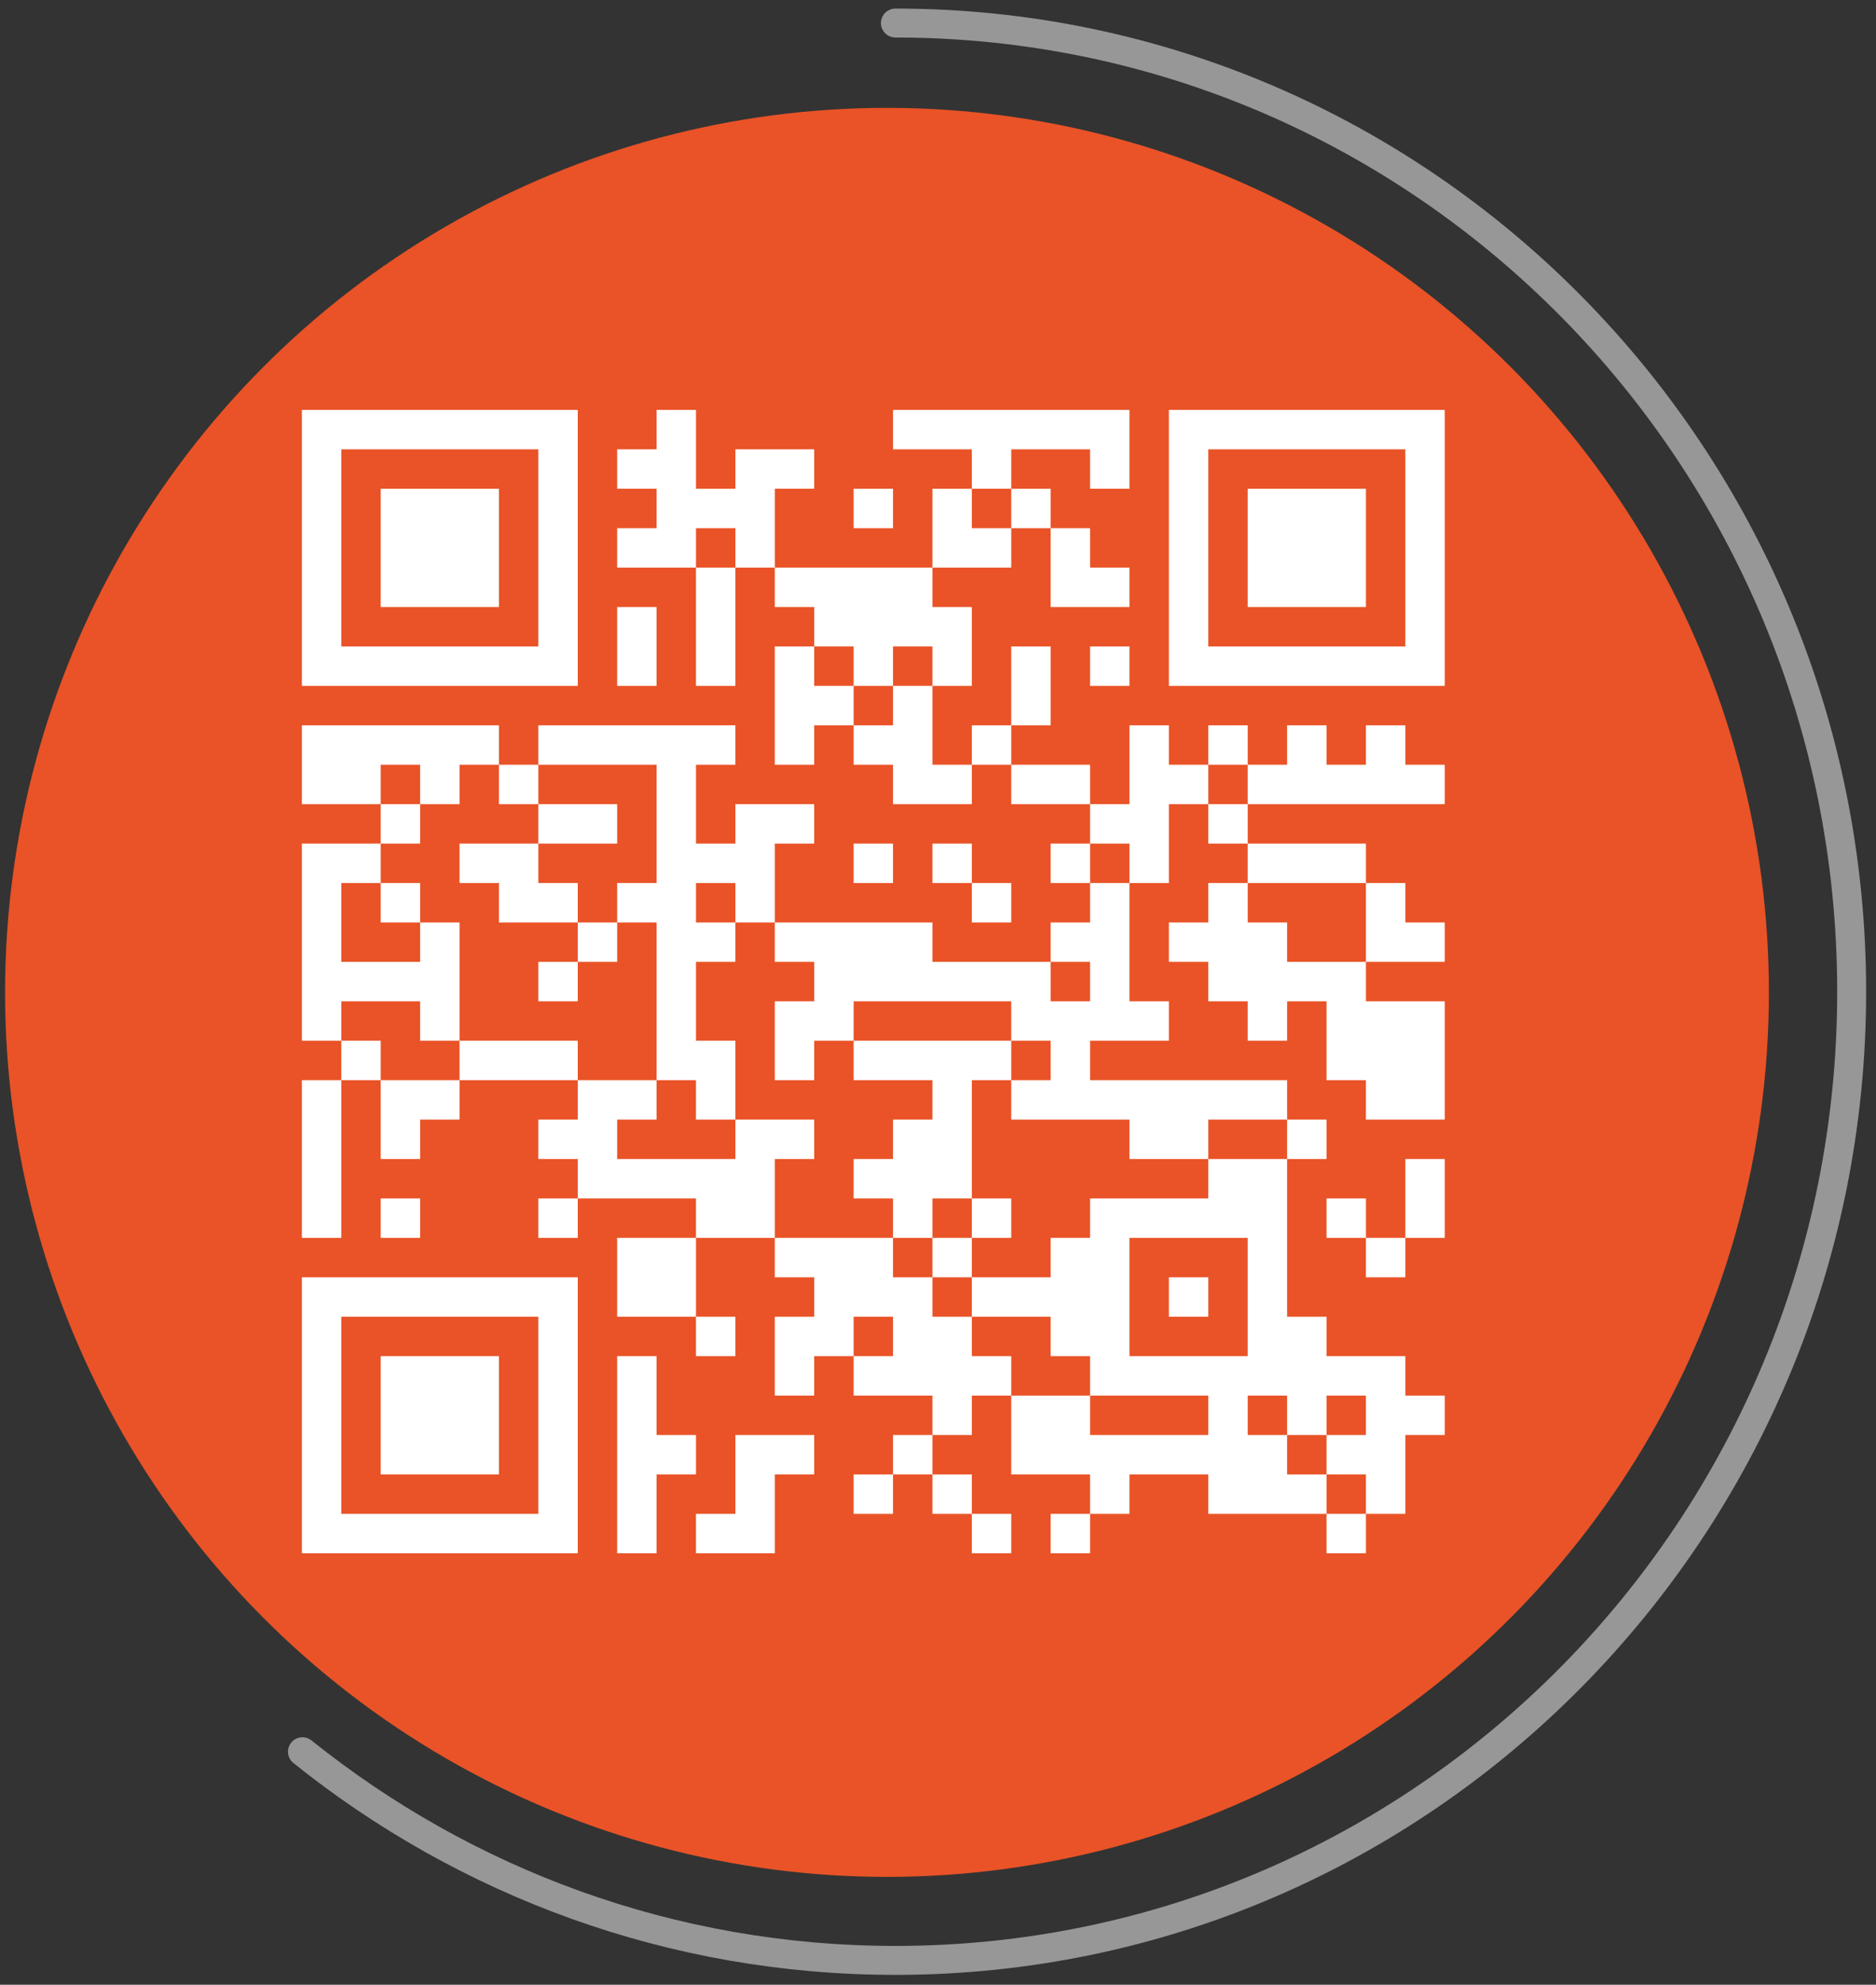 <?xml version="1.0" encoding="UTF-8"?>
<svg width="87px" height="92px" viewBox="0 0 87 92" version="1.1" xmlns="http://www.w3.org/2000/svg" xmlns:xlink="http://www.w3.org/1999/xlink">
    <rect x="0" y="0" width="87" height="92" fill="#333333" stroke="none"/>
    <title>Group 2</title>
    <g id="Home" stroke="none" stroke-width="1" fill="none" fill-rule="evenodd">
        <g id="Covid-rojo-expandido--lite" transform="translate(-233, -510)">
            <g id="Group-2" transform="translate(233, 511)">
                <g id="QR-CovidPass-green" transform="translate(14, 0)" stroke="#979797" stroke-linecap="round" stroke-width="1.342">
                    <path d="M0.026,80.198 C7.584,86.255 17.138,89.871 27.525,89.871 C52.017,89.871 71.871,69.768 71.871,44.969 C71.871,20.171 52.017,0.068 27.525,0.068" id="Path"></path>
                </g>
                <ellipse id="Oval" fill="#E95327" cx="41.134" cy="45" rx="40.899" ry="41"></ellipse>
                <g id="Codigo_QR_white" transform="translate(13.528, 18)" fill="#FFFFFF">
                    <path d="M6.869,53 L0.472,53 L0.472,46.603 L0.472,40.207 L6.869,40.207 L13.266,40.207 L13.266,46.603 L13.266,53 L6.869,53 Z M6.869,51.172 L11.438,51.172 L11.438,46.603 L11.438,42.034 L6.869,42.034 L2.3,42.034 L2.3,46.603 L2.3,51.172 L6.869,51.172 Z M6.869,49.345 L4.128,49.345 L4.128,46.603 L4.128,43.862 L6.869,43.862 L9.61,43.862 L9.61,46.603 L9.61,49.345 L6.869,49.345 Z M16.007,53 L15.093,53 L15.093,48.431 L15.093,43.862 L16.007,43.862 L16.921,43.862 L16.921,45.69 L16.921,47.517 L17.835,47.517 L18.748,47.517 L18.748,48.431 L18.748,49.345 L17.835,49.345 L16.921,49.345 L16.921,51.172 L16.921,53 L16.007,53 Z M20.576,53 L18.748,53 L18.748,52.086 L18.748,51.172 L19.662,51.172 L20.576,51.172 L20.576,49.345 L20.576,47.517 L22.404,47.517 L24.231,47.517 L24.231,48.431 L24.231,49.345 L23.317,49.345 L22.404,49.345 L22.404,51.172 L22.404,53 L20.576,53 Z M32.455,53 L31.541,53 L31.541,52.086 L31.541,51.172 L30.628,51.172 L29.714,51.172 L29.714,50.259 L29.714,49.345 L28.8,49.345 L27.886,49.345 L27.886,50.259 L27.886,51.172 L26.972,51.172 L26.059,51.172 L26.059,50.259 L26.059,49.345 L26.972,49.345 L27.886,49.345 L27.886,48.431 L27.886,47.517 L28.8,47.517 L29.714,47.517 L29.714,46.603 L29.714,45.69 L27.886,45.69 L26.059,45.69 L26.059,44.776 L26.059,43.862 L25.145,43.862 L24.231,43.862 L24.231,44.776 L24.231,45.69 L23.317,45.69 L22.404,45.69 L22.404,43.862 L22.404,42.034 L23.317,42.034 L24.231,42.034 L24.231,41.121 L24.231,40.207 L23.317,40.207 L22.404,40.207 L22.404,39.293 L22.404,38.379 L20.576,38.379 L18.748,38.379 L18.748,40.207 L18.748,42.034 L19.662,42.034 L20.576,42.034 L20.576,42.948 L20.576,43.862 L19.662,43.862 L18.748,43.862 L18.748,42.948 L18.748,42.034 L16.921,42.034 L15.093,42.034 L15.093,40.207 L15.093,38.379 L16.921,38.379 L18.748,38.379 L18.748,37.466 L18.748,36.552 L16.007,36.552 L13.266,36.552 L13.266,37.466 L13.266,38.379 L12.352,38.379 L11.438,38.379 L11.438,37.466 L11.438,36.552 L12.352,36.552 L13.266,36.552 L13.266,35.638 L13.266,34.724 L12.352,34.724 L11.438,34.724 L11.438,33.81 L11.438,32.897 L12.352,32.897 L13.266,32.897 L13.266,31.983 L13.266,31.069 L10.524,31.069 L7.783,31.069 L7.783,31.983 L7.783,32.897 L6.869,32.897 L5.955,32.897 L5.955,33.81 L5.955,34.724 L5.041,34.724 L4.128,34.724 L4.128,32.897 L4.128,31.069 L3.214,31.069 L2.3,31.069 L2.3,34.724 L2.3,38.379 L1.386,38.379 L0.472,38.379 L0.472,34.724 L0.472,31.069 L1.386,31.069 L2.3,31.069 L2.3,30.155 L2.3,29.241 L1.386,29.241 L0.472,29.241 L0.472,24.672 L0.472,20.103 L2.3,20.103 L4.128,20.103 L4.128,19.19 L4.128,18.276 L2.3,18.276 L0.472,18.276 L0.472,16.448 L0.472,14.621 L5.041,14.621 L9.61,14.621 L9.61,15.534 L9.61,16.448 L10.524,16.448 L11.438,16.448 L11.438,15.534 L11.438,14.621 L16.007,14.621 L20.576,14.621 L20.576,15.534 L20.576,16.448 L19.662,16.448 L18.748,16.448 L18.748,18.276 L18.748,20.103 L19.662,20.103 L20.576,20.103 L20.576,19.19 L20.576,18.276 L22.404,18.276 L24.231,18.276 L24.231,19.19 L24.231,20.103 L23.317,20.103 L22.404,20.103 L22.404,21.931 L22.404,23.759 L26.059,23.759 L29.714,23.759 L29.714,24.672 L29.714,25.586 L32.455,25.586 L35.197,25.586 L35.197,24.672 L35.197,23.759 L36.11,23.759 L37.024,23.759 L37.024,22.845 L37.024,21.931 L36.11,21.931 L35.197,21.931 L35.197,21.017 L35.197,20.103 L36.11,20.103 L37.024,20.103 L37.024,19.19 L37.024,18.276 L35.197,18.276 L33.369,18.276 L33.369,17.362 L33.369,16.448 L32.455,16.448 L31.541,16.448 L31.541,17.362 L31.541,18.276 L29.714,18.276 L27.886,18.276 L27.886,17.362 L27.886,16.448 L26.972,16.448 L26.059,16.448 L26.059,15.534 L26.059,14.621 L25.145,14.621 L24.231,14.621 L24.231,15.534 L24.231,16.448 L23.317,16.448 L22.404,16.448 L22.404,13.707 L22.404,10.966 L23.317,10.966 L24.231,10.966 L24.231,10.052 L24.231,9.138 L23.317,9.138 L22.404,9.138 L22.404,8.224 L22.404,7.31 L21.49,7.31 L20.576,7.31 L20.576,10.052 L20.576,12.793 L19.662,12.793 L18.748,12.793 L18.748,10.052 L18.748,7.31 L16.921,7.31 L15.093,7.31 L15.093,6.397 L15.093,5.483 L16.007,5.483 L16.921,5.483 L16.921,4.569 L16.921,3.655 L16.007,3.655 L15.093,3.655 L15.093,2.741 L15.093,1.828 L16.007,1.828 L16.921,1.828 L16.921,0.914 L16.921,-5.68434189e-13 L17.835,-5.68434189e-13 L18.748,-5.68434189e-13 L18.748,1.828 L18.748,3.655 L19.662,3.655 L20.576,3.655 L20.576,2.741 L20.576,1.828 L22.404,1.828 L24.231,1.828 L24.231,2.741 L24.231,3.655 L23.317,3.655 L22.404,3.655 L22.404,5.483 L22.404,7.31 L26.059,7.31 L29.714,7.31 L29.714,5.483 L29.714,3.655 L30.628,3.655 L31.541,3.655 L31.541,2.741 L31.541,1.828 L29.714,1.828 L27.886,1.828 L27.886,0.914 L27.886,-5.68434189e-13 L33.369,-5.68434189e-13 L38.852,-5.68434189e-13 L38.852,1.828 L38.852,3.655 L37.938,3.655 L37.024,3.655 L37.024,2.741 L37.024,1.828 L35.197,1.828 L33.369,1.828 L33.369,2.741 L33.369,3.655 L34.283,3.655 L35.197,3.655 L35.197,4.569 L35.197,5.483 L36.11,5.483 L37.024,5.483 L37.024,6.397 L37.024,7.31 L37.938,7.31 L38.852,7.31 L38.852,8.224 L38.852,9.138 L37.024,9.138 L35.197,9.138 L35.197,7.31 L35.197,5.483 L34.283,5.483 L33.369,5.483 L33.369,6.397 L33.369,7.31 L31.541,7.31 L29.714,7.31 L29.714,8.224 L29.714,9.138 L30.628,9.138 L31.541,9.138 L31.541,10.966 L31.541,12.793 L30.628,12.793 L29.714,12.793 L29.714,14.621 L29.714,16.448 L30.628,16.448 L31.541,16.448 L31.541,15.534 L31.541,14.621 L32.455,14.621 L33.369,14.621 L33.369,12.793 L33.369,10.966 L34.283,10.966 L35.197,10.966 L35.197,12.793 L35.197,14.621 L34.283,14.621 L33.369,14.621 L33.369,15.534 L33.369,16.448 L35.197,16.448 L37.024,16.448 L37.024,17.362 L37.024,18.276 L37.938,18.276 L38.852,18.276 L38.852,16.448 L38.852,14.621 L39.766,14.621 L40.679,14.621 L40.679,15.534 L40.679,16.448 L41.593,16.448 L42.507,16.448 L42.507,15.534 L42.507,14.621 L43.421,14.621 L44.335,14.621 L44.335,15.534 L44.335,16.448 L45.248,16.448 L46.162,16.448 L46.162,15.534 L46.162,14.621 L47.076,14.621 L47.99,14.621 L47.99,15.534 L47.99,16.448 L48.904,16.448 L49.817,16.448 L49.817,15.534 L49.817,14.621 L50.731,14.621 L51.645,14.621 L51.645,15.534 L51.645,16.448 L52.559,16.448 L53.472,16.448 L53.472,17.362 L53.472,18.276 L48.904,18.276 L44.335,18.276 L44.335,19.19 L44.335,20.103 L47.076,20.103 L49.817,20.103 L49.817,21.017 L49.817,21.931 L50.731,21.931 L51.645,21.931 L51.645,22.845 L51.645,23.759 L52.559,23.759 L53.472,23.759 L53.472,24.672 L53.472,25.586 L51.645,25.586 L49.817,25.586 L49.817,26.5 L49.817,27.414 L51.645,27.414 L53.472,27.414 L53.472,30.155 L53.472,32.897 L51.645,32.897 L49.817,32.897 L49.817,31.983 L49.817,31.069 L48.904,31.069 L47.99,31.069 L47.99,29.241 L47.99,27.414 L47.076,27.414 L46.162,27.414 L46.162,28.328 L46.162,29.241 L45.248,29.241 L44.335,29.241 L44.335,28.328 L44.335,27.414 L43.421,27.414 L42.507,27.414 L42.507,26.5 L42.507,25.586 L41.593,25.586 L40.679,25.586 L40.679,24.672 L40.679,23.759 L41.593,23.759 L42.507,23.759 L42.507,22.845 L42.507,21.931 L43.421,21.931 L44.335,21.931 L44.335,21.017 L44.335,20.103 L43.421,20.103 L42.507,20.103 L42.507,19.19 L42.507,18.276 L41.593,18.276 L40.679,18.276 L40.679,20.103 L40.679,21.931 L39.766,21.931 L38.852,21.931 L38.852,24.672 L38.852,27.414 L39.766,27.414 L40.679,27.414 L40.679,28.328 L40.679,29.241 L38.852,29.241 L37.024,29.241 L37.024,30.155 L37.024,31.069 L41.593,31.069 L46.162,31.069 L46.162,31.983 L46.162,32.897 L47.076,32.897 L47.99,32.897 L47.99,33.81 L47.99,34.724 L47.076,34.724 L46.162,34.724 L46.162,38.379 L46.162,42.034 L47.076,42.034 L47.99,42.034 L47.99,42.948 L47.99,43.862 L49.817,43.862 L51.645,43.862 L51.645,44.776 L51.645,45.69 L52.559,45.69 L53.472,45.69 L53.472,46.603 L53.472,47.517 L52.559,47.517 L51.645,47.517 L51.645,49.345 L51.645,51.172 L50.731,51.172 L49.817,51.172 L49.817,52.086 L49.817,53 L48.904,53 L47.99,53 L47.99,52.086 L47.99,51.172 L45.248,51.172 L42.507,51.172 L42.507,50.259 L42.507,49.345 L40.679,49.345 L38.852,49.345 L38.852,50.259 L38.852,51.172 L37.938,51.172 L37.024,51.172 L37.024,52.086 L37.024,53 L36.11,53 L35.197,53 L35.197,52.086 L35.197,51.172 L36.11,51.172 L37.024,51.172 L37.024,50.259 L37.024,49.345 L35.197,49.345 L33.369,49.345 L33.369,47.517 L33.369,45.69 L32.455,45.69 L31.541,45.69 L31.541,46.603 L31.541,47.517 L30.628,47.517 L29.714,47.517 L29.714,48.431 L29.714,49.345 L30.628,49.345 L31.541,49.345 L31.541,50.259 L31.541,51.172 L32.455,51.172 L33.369,51.172 L33.369,52.086 L33.369,53 L32.455,53 Z M48.904,51.172 L49.817,51.172 L49.817,50.259 L49.817,49.345 L48.904,49.345 L47.99,49.345 L47.99,48.431 L47.99,47.517 L48.904,47.517 L49.817,47.517 L49.817,46.603 L49.817,45.69 L48.904,45.69 L47.99,45.69 L47.99,46.603 L47.99,47.517 L47.076,47.517 L46.162,47.517 L46.162,46.603 L46.162,45.69 L45.248,45.69 L44.335,45.69 L44.335,46.603 L44.335,47.517 L45.248,47.517 L46.162,47.517 L46.162,48.431 L46.162,49.345 L47.076,49.345 L47.99,49.345 L47.99,50.259 L47.99,51.172 L48.904,51.172 Z M39.766,47.517 L42.507,47.517 L42.507,46.603 L42.507,45.69 L39.766,45.69 L37.024,45.69 L37.024,44.776 L37.024,43.862 L36.11,43.862 L35.197,43.862 L35.197,42.948 L35.197,42.034 L33.369,42.034 L31.541,42.034 L31.541,41.121 L31.541,40.207 L33.369,40.207 L35.197,40.207 L35.197,39.293 L35.197,38.379 L36.11,38.379 L37.024,38.379 L37.024,37.466 L37.024,36.552 L39.766,36.552 L42.507,36.552 L42.507,35.638 L42.507,34.724 L44.335,34.724 L46.162,34.724 L46.162,33.81 L46.162,32.897 L44.335,32.897 L42.507,32.897 L42.507,33.81 L42.507,34.724 L40.679,34.724 L38.852,34.724 L38.852,33.81 L38.852,32.897 L36.11,32.897 L33.369,32.897 L33.369,31.983 L33.369,31.069 L34.283,31.069 L35.197,31.069 L35.197,30.155 L35.197,29.241 L34.283,29.241 L33.369,29.241 L33.369,28.328 L33.369,27.414 L29.714,27.414 L26.059,27.414 L26.059,28.328 L26.059,29.241 L25.145,29.241 L24.231,29.241 L24.231,30.155 L24.231,31.069 L23.317,31.069 L22.404,31.069 L22.404,29.241 L22.404,27.414 L23.317,27.414 L24.231,27.414 L24.231,26.5 L24.231,25.586 L23.317,25.586 L22.404,25.586 L22.404,24.672 L22.404,23.759 L21.49,23.759 L20.576,23.759 L20.576,22.845 L20.576,21.931 L19.662,21.931 L18.748,21.931 L18.748,22.845 L18.748,23.759 L19.662,23.759 L20.576,23.759 L20.576,24.672 L20.576,25.586 L19.662,25.586 L18.748,25.586 L18.748,27.414 L18.748,29.241 L19.662,29.241 L20.576,29.241 L20.576,31.069 L20.576,32.897 L19.662,32.897 L18.748,32.897 L18.748,31.983 L18.748,31.069 L17.835,31.069 L16.921,31.069 L16.921,27.414 L16.921,23.759 L16.007,23.759 L15.093,23.759 L15.093,22.845 L15.093,21.931 L16.007,21.931 L16.921,21.931 L16.921,19.19 L16.921,16.448 L14.179,16.448 L11.438,16.448 L11.438,17.362 L11.438,18.276 L10.524,18.276 L9.61,18.276 L9.61,17.362 L9.61,16.448 L8.697,16.448 L7.783,16.448 L7.783,17.362 L7.783,18.276 L6.869,18.276 L5.955,18.276 L5.955,17.362 L5.955,16.448 L5.041,16.448 L4.128,16.448 L4.128,17.362 L4.128,18.276 L5.041,18.276 L5.955,18.276 L5.955,19.19 L5.955,20.103 L5.041,20.103 L4.128,20.103 L4.128,21.017 L4.128,21.931 L3.214,21.931 L2.3,21.931 L2.3,23.759 L2.3,25.586 L4.128,25.586 L5.955,25.586 L5.955,24.672 L5.955,23.759 L6.869,23.759 L7.783,23.759 L7.783,26.5 L7.783,29.241 L6.869,29.241 L5.955,29.241 L5.955,28.328 L5.955,27.414 L4.128,27.414 L2.3,27.414 L2.3,28.328 L2.3,29.241 L3.214,29.241 L4.128,29.241 L4.128,30.155 L4.128,31.069 L5.955,31.069 L7.783,31.069 L7.783,30.155 L7.783,29.241 L10.524,29.241 L13.266,29.241 L13.266,30.155 L13.266,31.069 L15.093,31.069 L16.921,31.069 L16.921,31.983 L16.921,32.897 L16.007,32.897 L15.093,32.897 L15.093,33.81 L15.093,34.724 L17.835,34.724 L20.576,34.724 L20.576,33.81 L20.576,32.897 L22.404,32.897 L24.231,32.897 L24.231,33.81 L24.231,34.724 L23.317,34.724 L22.404,34.724 L22.404,36.552 L22.404,38.379 L25.145,38.379 L27.886,38.379 L27.886,39.293 L27.886,40.207 L28.8,40.207 L29.714,40.207 L29.714,41.121 L29.714,42.034 L30.628,42.034 L31.541,42.034 L31.541,42.948 L31.541,43.862 L32.455,43.862 L33.369,43.862 L33.369,44.776 L33.369,45.69 L35.197,45.69 L37.024,45.69 L37.024,46.603 L37.024,47.517 L39.766,47.517 Z M30.628,40.207 L29.714,40.207 L29.714,39.293 L29.714,38.379 L28.8,38.379 L27.886,38.379 L27.886,37.466 L27.886,36.552 L26.972,36.552 L26.059,36.552 L26.059,35.638 L26.059,34.724 L26.972,34.724 L27.886,34.724 L27.886,33.81 L27.886,32.897 L28.8,32.897 L29.714,32.897 L29.714,31.983 L29.714,31.069 L27.886,31.069 L26.059,31.069 L26.059,30.155 L26.059,29.241 L29.714,29.241 L33.369,29.241 L33.369,30.155 L33.369,31.069 L32.455,31.069 L31.541,31.069 L31.541,33.81 L31.541,36.552 L32.455,36.552 L33.369,36.552 L33.369,37.466 L33.369,38.379 L32.455,38.379 L31.541,38.379 L31.541,39.293 L31.541,40.207 L30.628,40.207 Z M30.628,38.379 L31.541,38.379 L31.541,37.466 L31.541,36.552 L30.628,36.552 L29.714,36.552 L29.714,37.466 L29.714,38.379 L30.628,38.379 Z M12.352,27.414 L11.438,27.414 L11.438,26.5 L11.438,25.586 L12.352,25.586 L13.266,25.586 L13.266,24.672 L13.266,23.759 L11.438,23.759 L9.61,23.759 L9.61,22.845 L9.61,21.931 L8.697,21.931 L7.783,21.931 L7.783,21.017 L7.783,20.103 L9.61,20.103 L11.438,20.103 L11.438,19.19 L11.438,18.276 L13.266,18.276 L15.093,18.276 L15.093,19.19 L15.093,20.103 L13.266,20.103 L11.438,20.103 L11.438,21.017 L11.438,21.931 L12.352,21.931 L13.266,21.931 L13.266,22.845 L13.266,23.759 L14.179,23.759 L15.093,23.759 L15.093,24.672 L15.093,25.586 L14.179,25.586 L13.266,25.586 L13.266,26.5 L13.266,27.414 L12.352,27.414 Z M5.041,23.759 L4.128,23.759 L4.128,22.845 L4.128,21.931 L5.041,21.931 L5.955,21.931 L5.955,22.845 L5.955,23.759 L5.041,23.759 Z M26.972,43.862 L27.886,43.862 L27.886,42.948 L27.886,42.034 L26.972,42.034 L26.059,42.034 L26.059,42.948 L26.059,43.862 L26.972,43.862 Z M41.593,43.862 L44.335,43.862 L44.335,41.121 L44.335,38.379 L41.593,38.379 L38.852,38.379 L38.852,41.121 L38.852,43.862 L41.593,43.862 Z M41.593,42.034 L40.679,42.034 L40.679,41.121 L40.679,40.207 L41.593,40.207 L42.507,40.207 L42.507,41.121 L42.507,42.034 L41.593,42.034 Z M36.11,27.414 L37.024,27.414 L37.024,26.5 L37.024,25.586 L36.11,25.586 L35.197,25.586 L35.197,26.5 L35.197,27.414 L36.11,27.414 Z M47.99,25.586 L49.817,25.586 L49.817,23.759 L49.817,21.931 L47.076,21.931 L44.335,21.931 L44.335,22.845 L44.335,23.759 L45.248,23.759 L46.162,23.759 L46.162,24.672 L46.162,25.586 L47.99,25.586 Z M37.938,21.931 L38.852,21.931 L38.852,21.017 L38.852,20.103 L37.938,20.103 L37.024,20.103 L37.024,21.017 L37.024,21.931 L37.938,21.931 Z M43.421,18.276 L44.335,18.276 L44.335,17.362 L44.335,16.448 L43.421,16.448 L42.507,16.448 L42.507,17.362 L42.507,18.276 L43.421,18.276 Z M26.972,14.621 L27.886,14.621 L27.886,13.707 L27.886,12.793 L28.8,12.793 L29.714,12.793 L29.714,11.879 L29.714,10.966 L28.8,10.966 L27.886,10.966 L27.886,11.879 L27.886,12.793 L26.972,12.793 L26.059,12.793 L26.059,11.879 L26.059,10.966 L25.145,10.966 L24.231,10.966 L24.231,11.879 L24.231,12.793 L25.145,12.793 L26.059,12.793 L26.059,13.707 L26.059,14.621 L26.972,14.621 Z M19.662,7.31 L20.576,7.31 L20.576,6.397 L20.576,5.483 L19.662,5.483 L18.748,5.483 L18.748,6.397 L18.748,7.31 L19.662,7.31 Z M32.455,5.483 L33.369,5.483 L33.369,4.569 L33.369,3.655 L32.455,3.655 L31.541,3.655 L31.541,4.569 L31.541,5.483 L32.455,5.483 Z M50.731,40.207 L49.817,40.207 L49.817,39.293 L49.817,38.379 L48.904,38.379 L47.99,38.379 L47.99,37.466 L47.99,36.552 L48.904,36.552 L49.817,36.552 L49.817,37.466 L49.817,38.379 L50.731,38.379 L51.645,38.379 L51.645,36.552 L51.645,34.724 L52.559,34.724 L53.472,34.724 L53.472,36.552 L53.472,38.379 L52.559,38.379 L51.645,38.379 L51.645,39.293 L51.645,40.207 L50.731,40.207 Z M5.041,38.379 L4.128,38.379 L4.128,37.466 L4.128,36.552 L5.041,36.552 L5.955,36.552 L5.955,37.466 L5.955,38.379 L5.041,38.379 Z M32.455,23.759 L31.541,23.759 L31.541,22.845 L31.541,21.931 L30.628,21.931 L29.714,21.931 L29.714,21.017 L29.714,20.103 L30.628,20.103 L31.541,20.103 L31.541,21.017 L31.541,21.931 L32.455,21.931 L33.369,21.931 L33.369,22.845 L33.369,23.759 L32.455,23.759 Z M26.972,21.931 L26.059,21.931 L26.059,21.017 L26.059,20.103 L26.972,20.103 L27.886,20.103 L27.886,21.017 L27.886,21.931 L26.972,21.931 Z M6.869,12.793 L0.472,12.793 L0.472,6.397 L0.472,-5.68434189e-13 L6.869,-5.68434189e-13 L13.266,-5.68434189e-13 L13.266,6.397 L13.266,12.793 L6.869,12.793 Z M6.869,10.966 L11.438,10.966 L11.438,6.397 L11.438,1.828 L6.869,1.828 L2.3,1.828 L2.3,6.397 L2.3,10.966 L6.869,10.966 Z M6.869,9.138 L4.128,9.138 L4.128,6.397 L4.128,3.655 L6.869,3.655 L9.61,3.655 L9.61,6.397 L9.61,9.138 L6.869,9.138 Z M16.007,12.793 L15.093,12.793 L15.093,10.966 L15.093,9.138 L16.007,9.138 L16.921,9.138 L16.921,10.966 L16.921,12.793 L16.007,12.793 Z M37.938,12.793 L37.024,12.793 L37.024,11.879 L37.024,10.966 L37.938,10.966 L38.852,10.966 L38.852,11.879 L38.852,12.793 L37.938,12.793 Z M47.076,12.793 L40.679,12.793 L40.679,6.397 L40.679,-5.68434189e-13 L47.076,-5.68434189e-13 L53.472,-5.68434189e-13 L53.472,6.397 L53.472,12.793 L47.076,12.793 Z M47.076,10.966 L51.645,10.966 L51.645,6.397 L51.645,1.828 L47.076,1.828 L42.507,1.828 L42.507,6.397 L42.507,10.966 L47.076,10.966 Z M47.076,9.138 L44.335,9.138 L44.335,6.397 L44.335,3.655 L47.076,3.655 L49.817,3.655 L49.817,6.397 L49.817,9.138 L47.076,9.138 Z M26.972,5.483 L26.059,5.483 L26.059,4.569 L26.059,3.655 L26.972,3.655 L27.886,3.655 L27.886,4.569 L27.886,5.483 L26.972,5.483 Z" id="path2282"></path>
                </g>
            </g>
        </g>
    </g>
</svg>